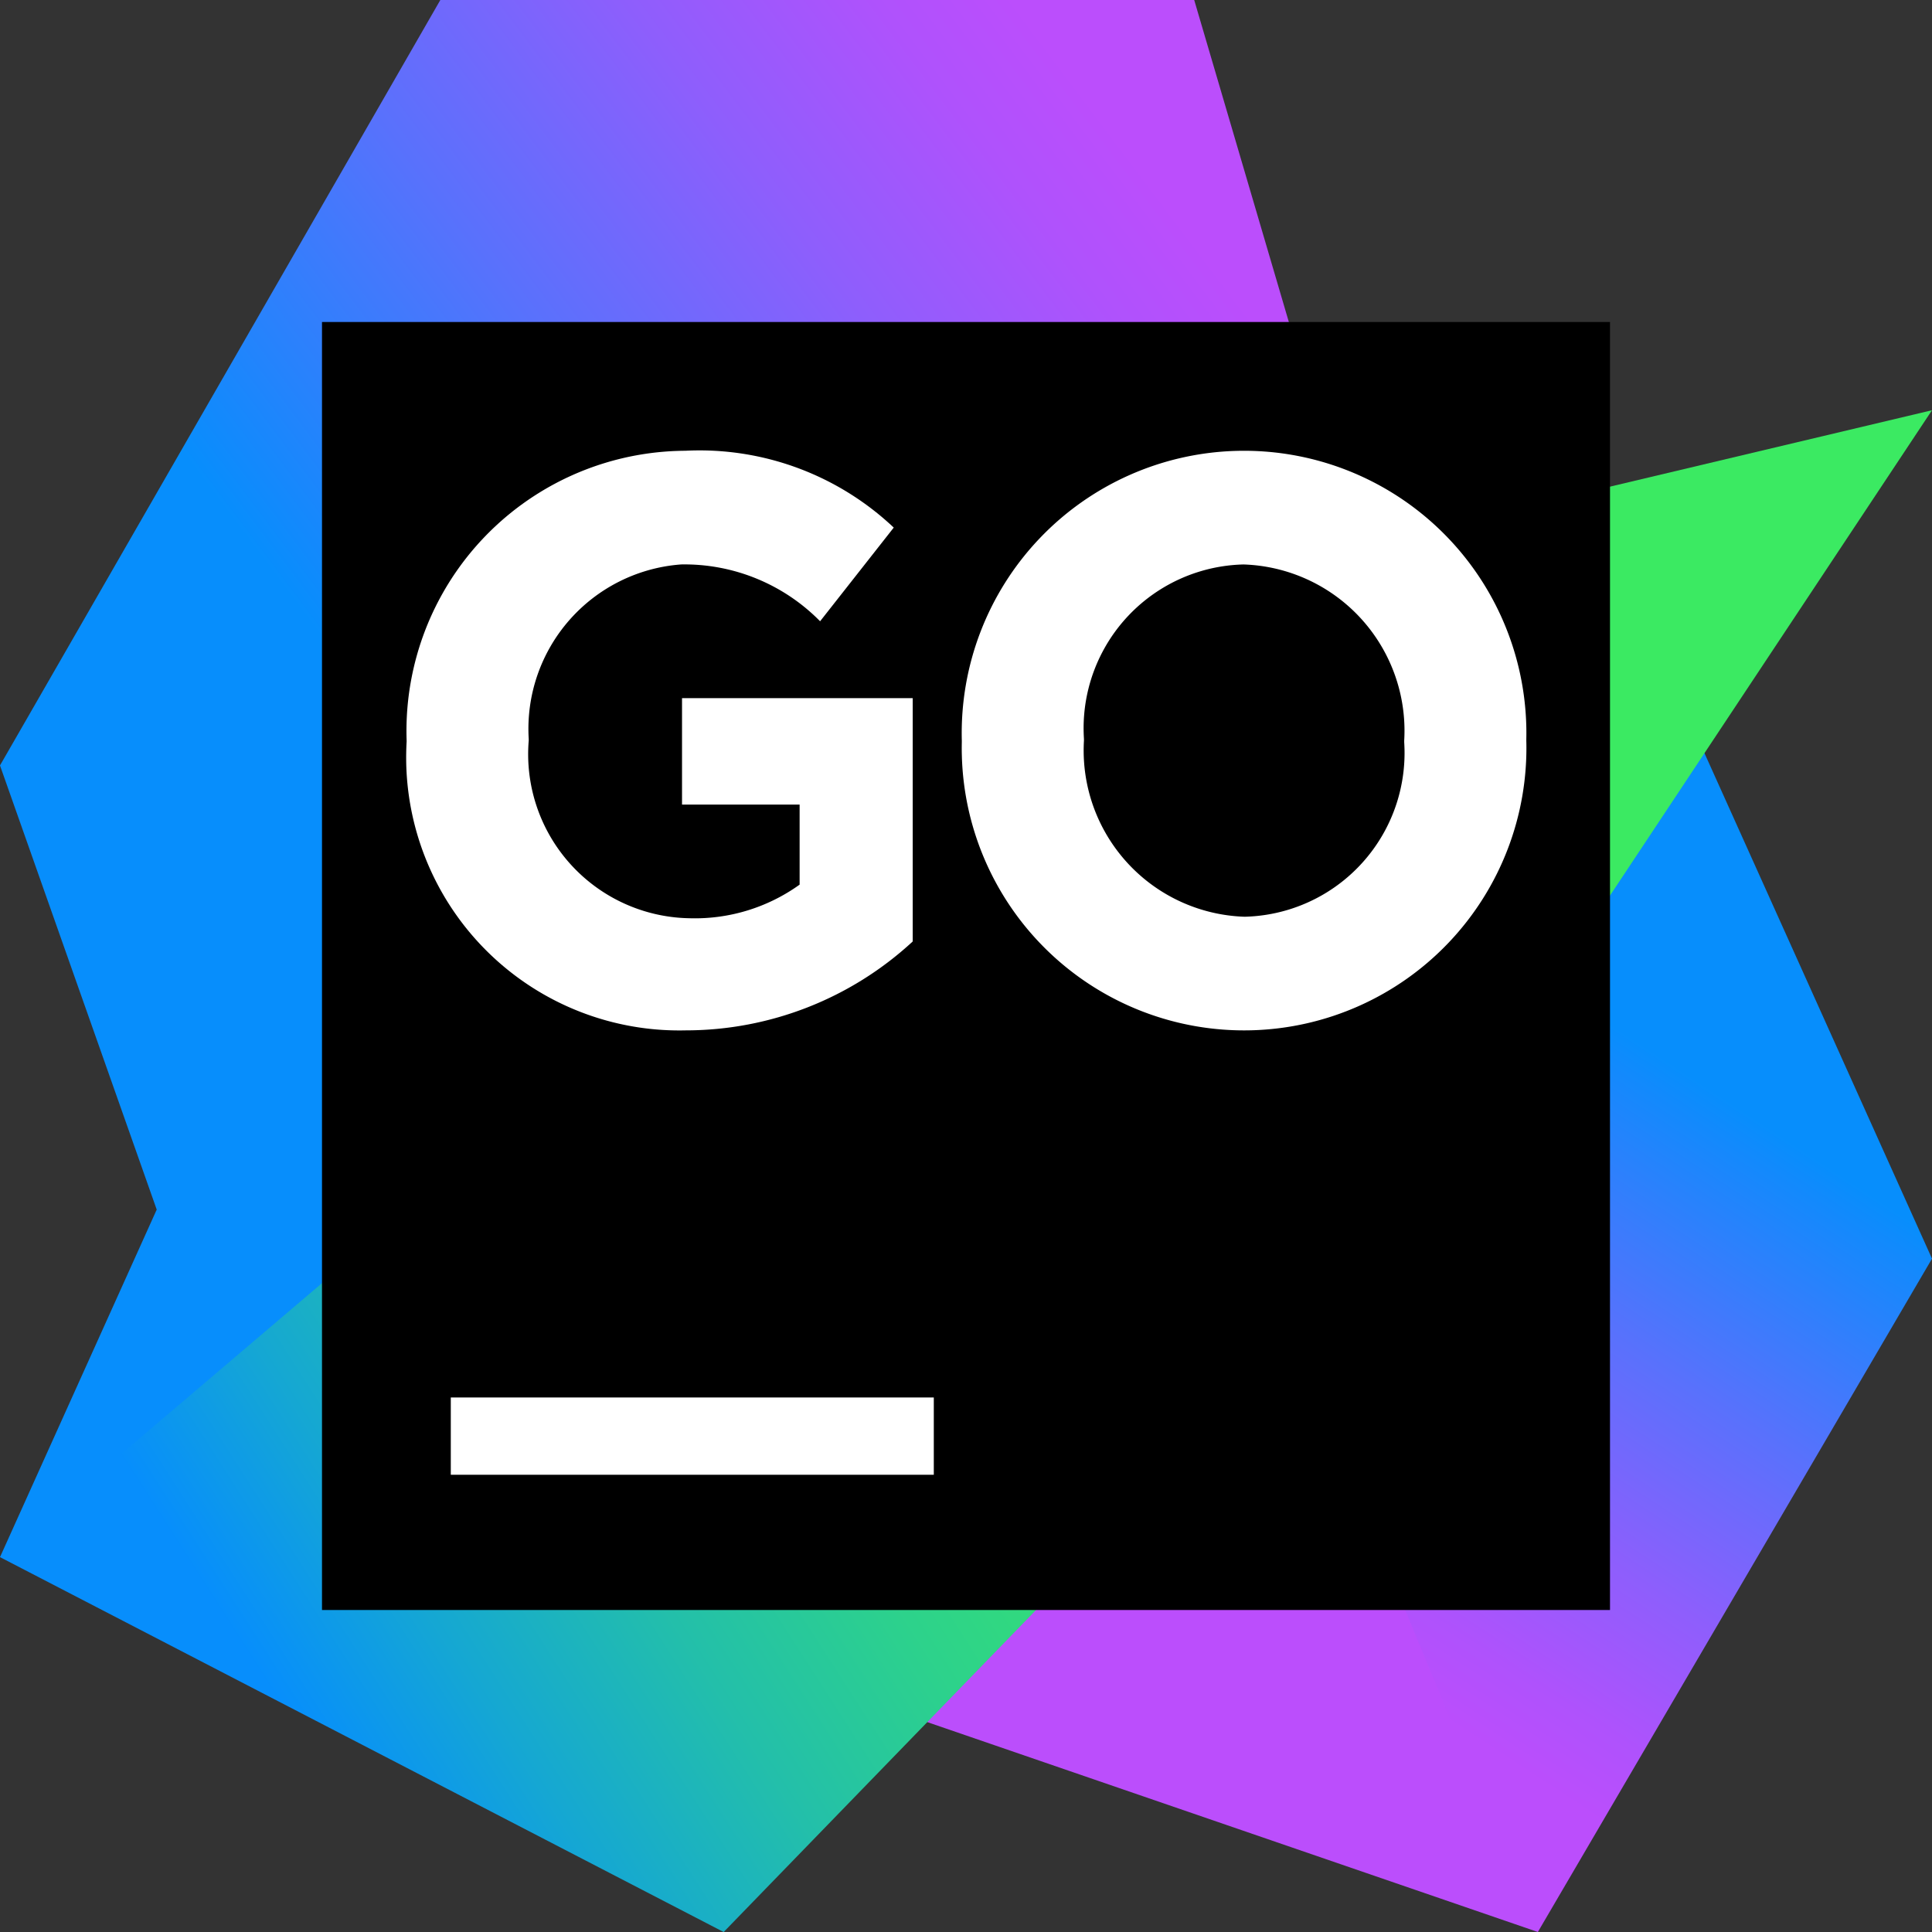 <?xml version="1.0" encoding="UTF-8"?><svg height="60" viewBox="0 0 60 60" width="60" xmlns="http://www.w3.org/2000/svg" xmlns:xlink="http://www.w3.org/1999/xlink"><rect x="0" y="0" width="60" height="60" fill="#333333" stroke="none"/><linearGradient id="a" gradientTransform="matrix(1 0 0 -1 0 72)" gradientUnits="userSpaceOnUse" x1="48.556" x2="31.58" y1="47.608" y2="21.724"><stop offset=".174" stop-color="#078efc"/><stop offset=".204" stop-color="#118afc"/><stop offset=".435" stop-color="#5971fc"/><stop offset=".627" stop-color="#8e5efc"/><stop offset=".77" stop-color="#af52fc"/><stop offset=".849" stop-color="#bb4efc"/></linearGradient><linearGradient id="b" x1="5.939" x2="40.366" xlink:href="#a" y1="45.091" y2="70.992"/><linearGradient id="c" gradientTransform="matrix(1 0 0 -1 0 72)" gradientUnits="userSpaceOnUse" x1="8.336" x2="51.618" y1="19.586" y2="47.398"><stop offset="0" stop-color="#078efc"/><stop offset=".106" stop-color="#15a7d3"/><stop offset=".228" stop-color="#23bfaa"/><stop offset=".348" stop-color="#2dd28b"/><stop offset=".463" stop-color="#35df74"/><stop offset=".573" stop-color="#39e767"/><stop offset=".67" stop-color="#3bea62"/></linearGradient><path d="m51.343 19.855 8.657 19.234-12.24 20.91-29.402-23.956 15.036-14.493z" fill="url(#a)"/><path d="m38.844 38.353 8.916 21.647-27.162-9.337-2.239-14.619z" fill="#bb4efc"/><path d="m21.406 8.125 12.5 6.406-11.25 34.063-22.656-.236 4.867-10.793-4.867-13.793z" fill="#078efc"/><path d="m37.087 0 5.912 20.116-42.999 3.655 13.675-23.771z" fill="url(#b)"/><path d="m60 12.74-25.156 5.97-34.844 29.648 22.474 11.643 19.522-20.126z" fill="url(#c)"/><path d="m10 10h40v40h-40z"/><g fill="#fff"><path d="m14 43.4h15v2.4h-15z"/><path d="m12.628 23.048v-.049a8.704 8.704 0 0 1 8.404-8.995c.082-.003.162-.005.244-.005a8.785 8.785 0 0 1 6.48 2.386l-2.287 2.909a5.909 5.909 0 0 0 -4.313-1.765 5.12 5.12 0 0 0 -4.736 5.421v.049a5.096 5.096 0 0 0 4.655 5.501c.113.009.228.015.342.017a5.576 5.576 0 0 0 3.416-1.044v-2.486h-3.652v-3.306h7.164v7.557a10.385 10.385 0 0 1 -7.046 2.761 8.484 8.484 0 0 1 -8.683-8.28q-.007-.336.011-.672z"/><path d="m29.87 23.048v-.049a8.768 8.768 0 0 1 17.53-.463c.004.138.004.277.001.415v.049a8.768 8.768 0 0 1 -17.53.463c-.004-.138-.004-.276-.001-.415zm13.739 0v-.049a5.167 5.167 0 0 0 -4.854-5.463c-.048-.003-.095-.005-.143-.006a5.087 5.087 0 0 0 -4.958 5.214c.002.069.005.138.009.208v.049a5.167 5.167 0 0 0 4.854 5.463c.048.003.095.005.143.006a5.087 5.087 0 0 0 4.958-5.214c-.002-.069-.005-.139-.009-.208z"/></g></svg>